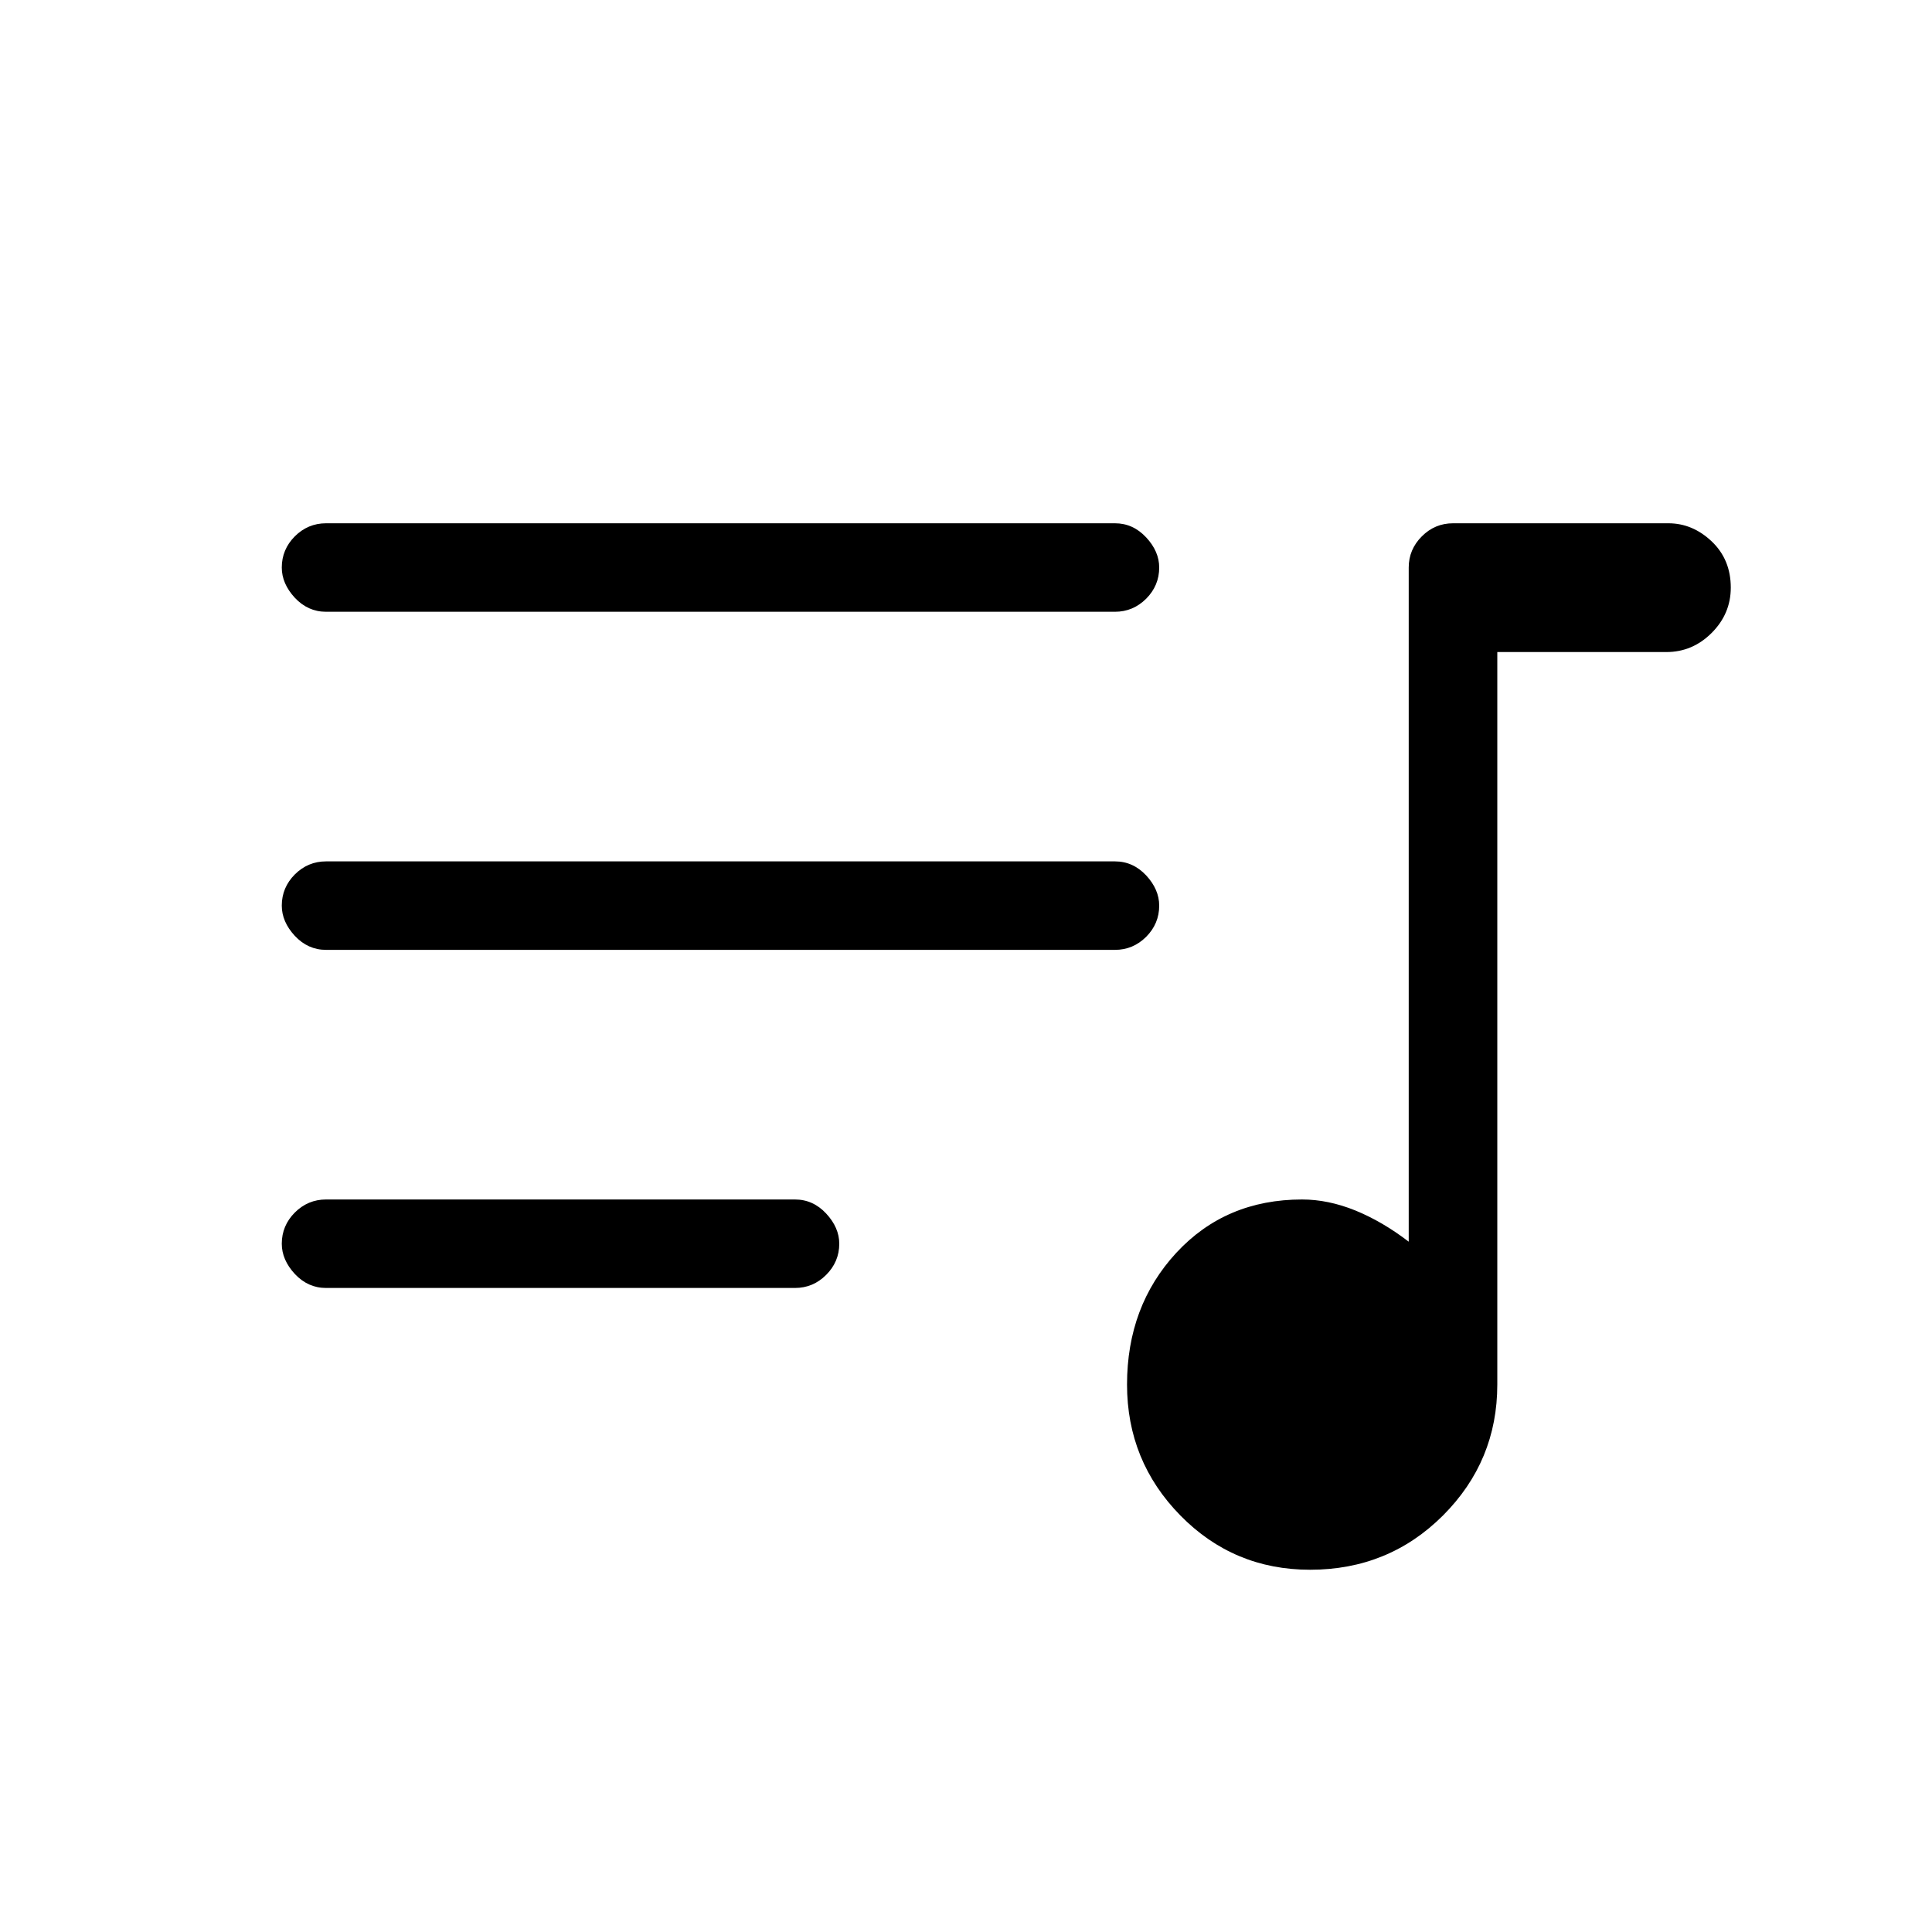 <svg xmlns="http://www.w3.org/2000/svg" height="20" width="20"><path d="M13.562 16.25Q12.771 16.25 12.219 15.688Q11.667 15.125 11.667 14.333Q11.667 13.521 12.177 12.969Q12.688 12.417 13.479 12.417Q13.75 12.417 14.031 12.531Q14.312 12.646 14.583 12.854V5.875Q14.583 5.688 14.719 5.552Q14.854 5.417 15.042 5.417H17.271Q17.521 5.417 17.719 5.604Q17.917 5.792 17.917 6.083Q17.917 6.354 17.719 6.552Q17.521 6.75 17.25 6.75H15.5V14.333Q15.5 15.125 14.938 15.688Q14.375 16.25 13.562 16.25ZM3.375 6.333Q3.188 6.333 3.052 6.188Q2.917 6.042 2.917 5.875Q2.917 5.688 3.052 5.552Q3.188 5.417 3.375 5.417H11.542Q11.729 5.417 11.865 5.563Q12 5.708 12 5.875Q12 6.062 11.865 6.198Q11.729 6.333 11.542 6.333ZM3.375 9.833Q3.188 9.833 3.052 9.688Q2.917 9.542 2.917 9.375Q2.917 9.188 3.052 9.052Q3.188 8.917 3.375 8.917H11.542Q11.729 8.917 11.865 9.062Q12 9.208 12 9.375Q12 9.562 11.865 9.698Q11.729 9.833 11.542 9.833ZM3.375 13.333Q3.188 13.333 3.052 13.188Q2.917 13.042 2.917 12.875Q2.917 12.688 3.052 12.552Q3.188 12.417 3.375 12.417H8.229Q8.417 12.417 8.552 12.562Q8.688 12.708 8.688 12.875Q8.688 13.062 8.552 13.198Q8.417 13.333 8.229 13.333Z"/></svg>